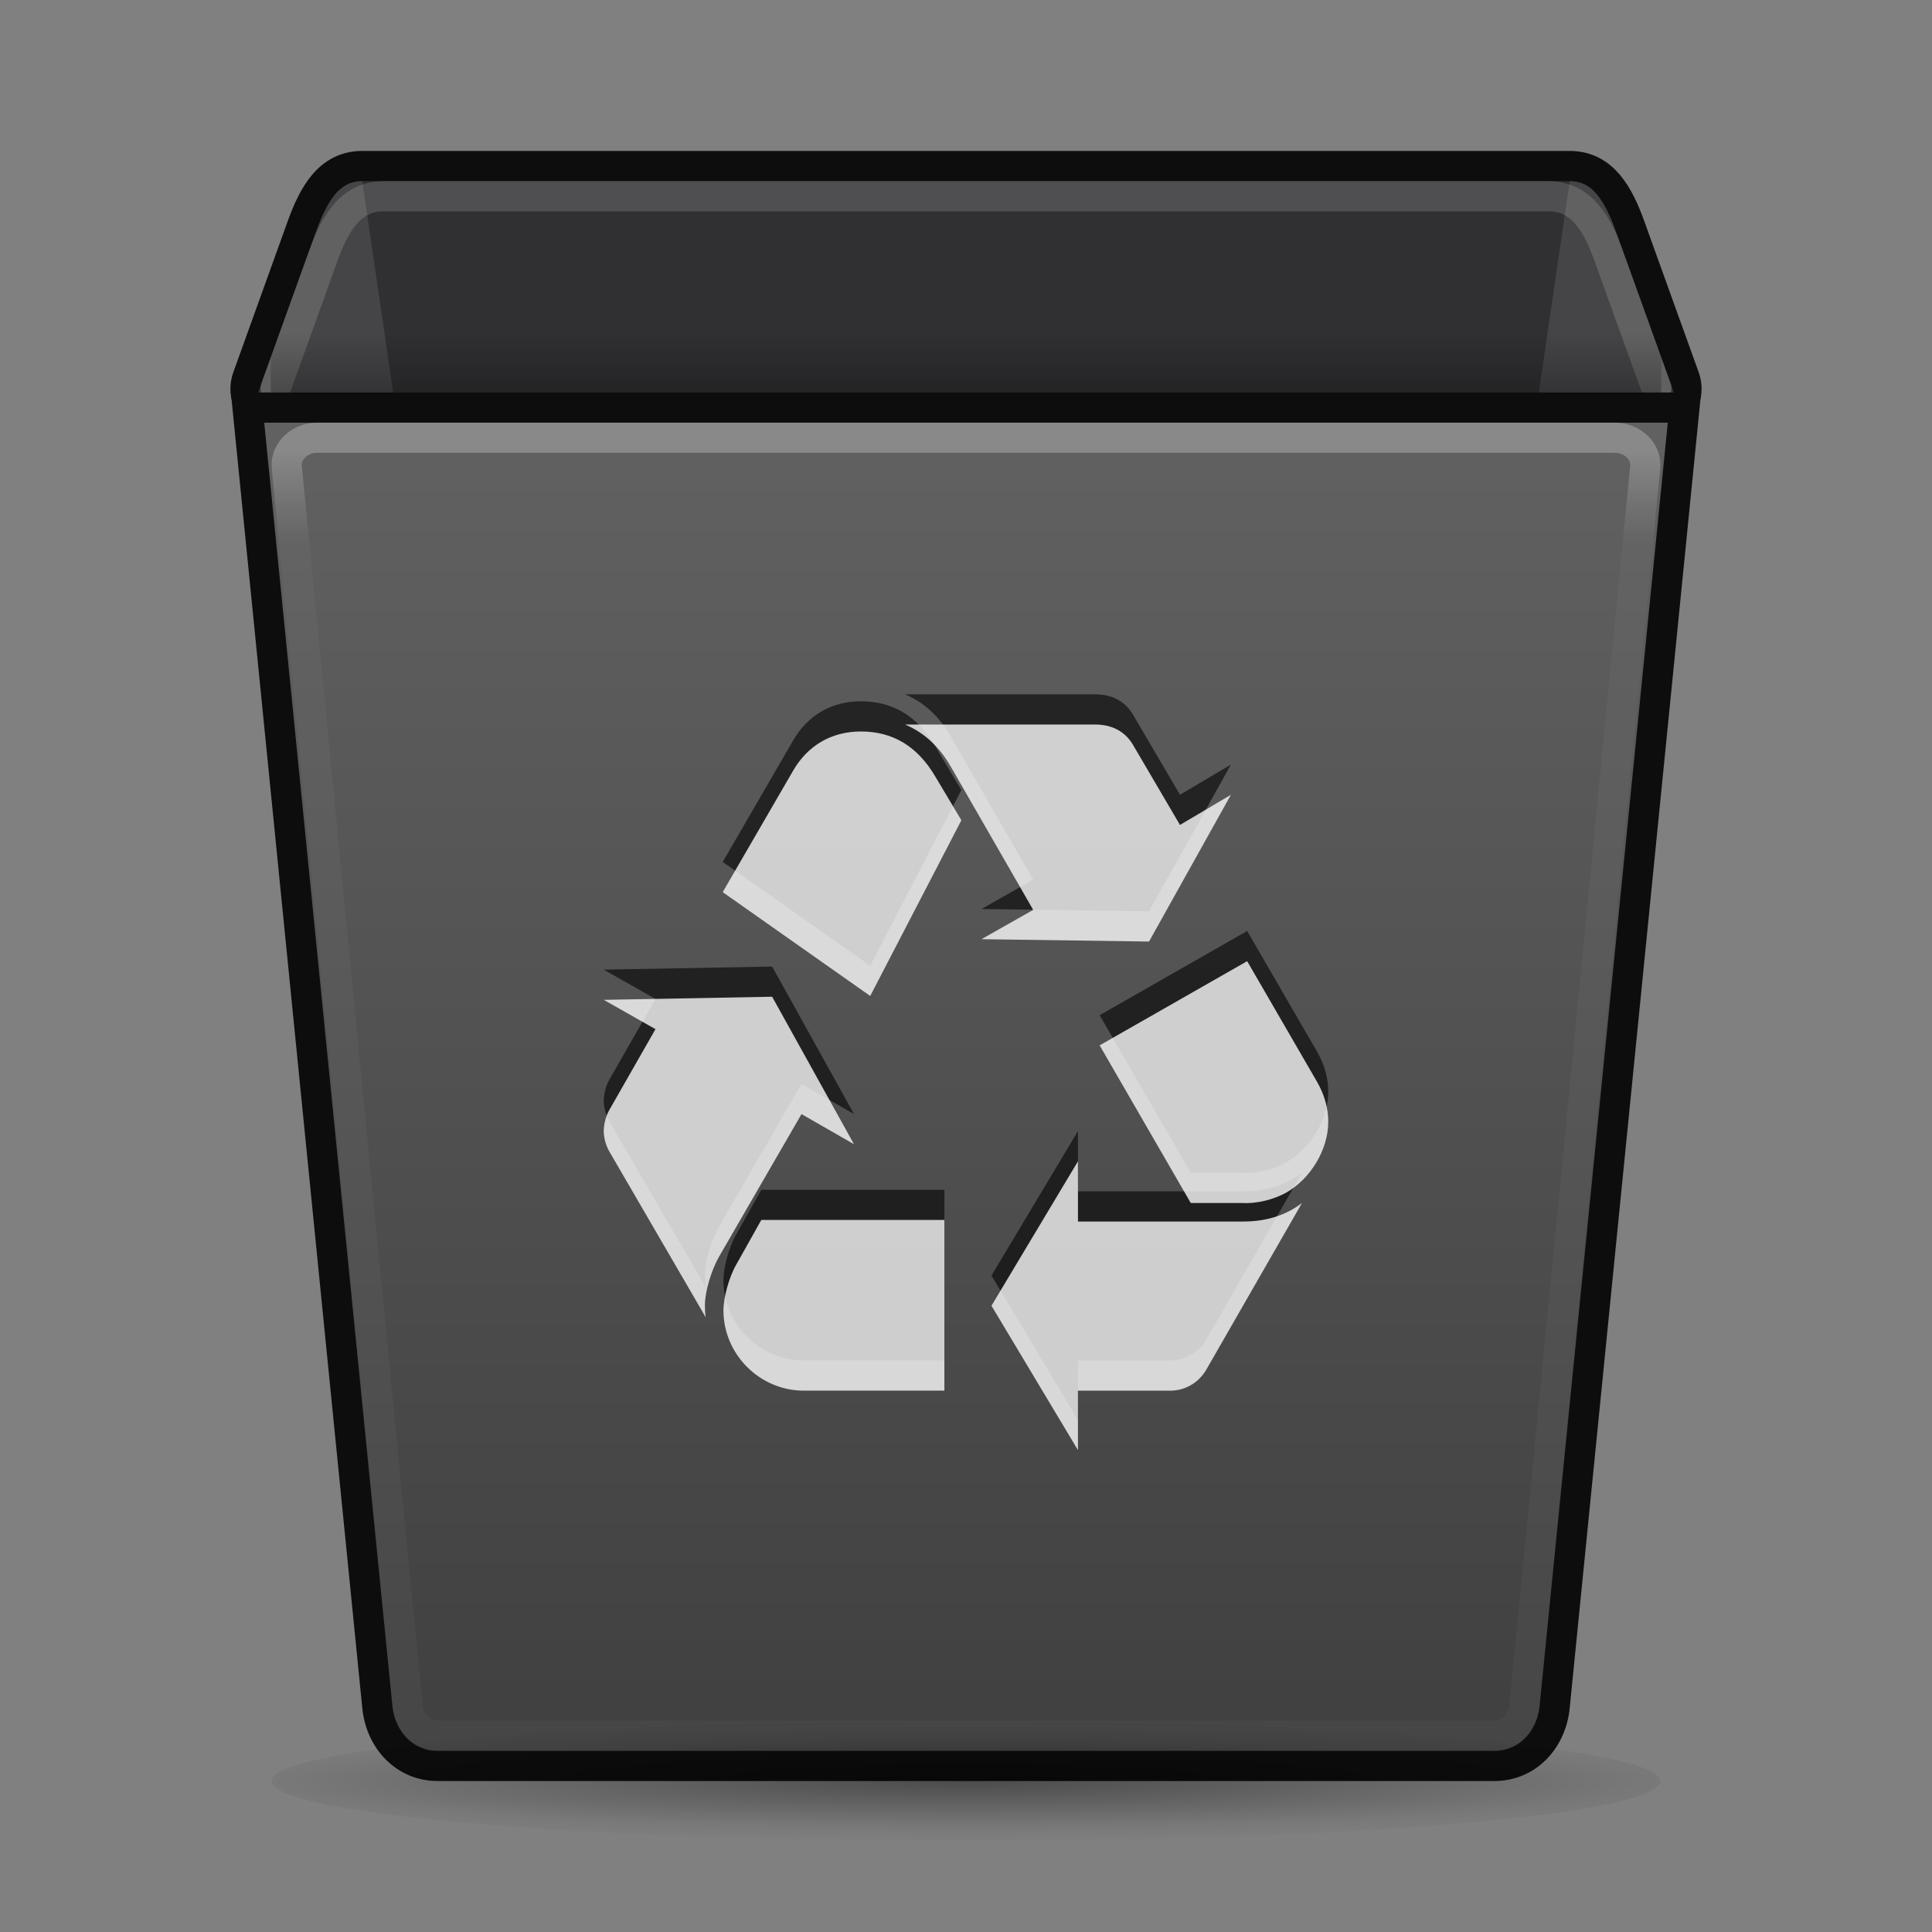<svg height="64" width="64" xmlns="http://www.w3.org/2000/svg" xmlns:xlink="http://www.w3.org/1999/xlink">
  <rect width="100%" height="100%" fill="#808080" stroke="none"/>
  <linearGradient id="a" gradientTransform="matrix(1.146 0 0 1 -4.683 .001)" gradientUnits="userSpaceOnUse" x1="32" x2="32" y1="13" y2="59">
    <stop offset="0" stop-color="#626262"/>
    <stop offset="1" stop-color="#3f3f3f"/>
  </linearGradient>
  <linearGradient id="b" gradientTransform="matrix(1.154 0 0 1 -4.923 -0)" gradientUnits="userSpaceOnUse" x1="32" x2="32" y1="15" y2="18">
    <stop offset="0" stop-color="#ffffff"/>
    <stop offset="1" stop-color="#e4e5e7" stop-opacity=".157"/>
  </linearGradient>
  <linearGradient id="c" gradientTransform="matrix(1.152 0 0 1 4.364 2)" gradientUnits="userSpaceOnUse" x1="22" x2="22" y1="11" y2="9">
    <stop offset="0"/>
    <stop offset="1" stop-opacity="0"/>
  </linearGradient>
  <radialGradient id="d" cx="31" cy="52.6" gradientTransform="matrix(.976 0 0 .065 1.738 55.606)" gradientUnits="userSpaceOnUse" r="31">
    <stop offset="0" stop-opacity=".404"/>
    <stop offset=".744" stop-opacity=".059"/>
    <stop offset="1" stop-opacity="0"/>
  </radialGradient>
  <path d="m12 5.5h40c1.108 0 1.625.957 2 2l1.8 5c .375 1.043-.892 2-2 2h-43.6c-1.108 0-2.375-.957-2-2l1.8-5c .375-1.043.892-2 2-2z" fill="#454547" stroke="#0d0d0d"/>
  <path d="m52 6l-6.3 43.042c-.157 1.073-.892 1.956-2 1.956h-23.4c-1.108 0-1.843-.884-2-1.956l-6.3-43.042z" opacity=".3"/>
  <path d="m12.7 6.5h38.6c1.108 0 1.625.957 2 2l1.8 5c.375 1.042-.892 2-2 2h-42.2c-1.108 0-2.375-.957-2-2l1.8-5c.375-1.042.892-2 2-2z" fill="none" opacity=".15" stroke="#ffffff" stroke-width="1"/>
  <path d="m55.8 13.501l-4.3 43.042c-.108 1.079-.892 1.956-2 1.956h-35c-1.108 0-1.892-.877-2-1.956l-4.3-43.042z" fill="url(#a)" stroke="#0d0d0d" stroke-width="1"/>
  <path d="m10.5 14.5h43c .554 0 1.053.438 1 .977l-4 41.045c-.053.539-.446.977-1 .977h-35c-.554 0-.947-.438-1-.977l-4-41.045c-.053-.539.446-.977 1-.977z" fill="none" opacity=".25" stroke="url(#b)" stroke-width="1"/>
  <path d="m8.97 11h46.06v2h-46.06z" fill="url(#c)" opacity=".25"/>
  <path d="m23.812 40.641c-.256.46-.46 1.151-.46 1.587 0 .101 0 .23.025.408l-3.198-5.501c-.102-.178-.179-.435-.179-.665 0-.231.076-.512.179-.691l1.535-2.687-1.714-.971 5.578-.103 2.712 4.886-1.739-.998zm2.457-16.104c.486-.845 1.28-1.306 2.251-1.306 1.05 0 1.869.487 2.457 1.483l.87 1.458-3.02 5.821-4.886-3.44zm.357 20.53c-1.458 0-2.661-1.202-2.661-2.661 0-.409.18-1.101.436-1.535l.818-1.458h6.065v5.654h-4.658zm4.862-20.685c-.383-.664-.895-1.126-1.509-1.382h6.293c.563 0 .998.231 1.255.666l1.561 2.661 1.688-.999-2.713 4.862-5.551-.078 1.714-.971zm9.698 15.082c.767 0 1.407-.205 1.944-.613l-3.173 5.526c-.256.435-.716.709-1.253.691h-2.995v1.97l-2.865-4.784 2.865-4.785v1.996h5.477zm2.455-4.606c.231.409.359.844.359 1.305 0 .921-.589 1.894-1.407 2.353-.384.206-.923.366-1.458.334h-1.69l-3.018-5.221 4.887-2.789z" opacity=".6"/>
  <path d="m23.812 41.641c-.256.46-.46 1.151-.46 1.587 0 .101 0 .23.025.408l-3.198-5.501c-.102-.178-.179-.435-.179-.665 0-.231.076-.512.179-.691l1.535-2.687-1.714-.971 5.578-.103 2.712 4.886-1.739-.998zm2.457-16.104c.486-.845 1.28-1.306 2.251-1.306 1.05 0 1.869.487 2.457 1.483l.87 1.458-3.02 5.821-4.886-3.44zm.357 20.53c-1.458 0-2.661-1.202-2.661-2.661 0-.409.18-1.101.436-1.535l.818-1.458h6.065v5.654h-4.658zm4.862-20.685c-.383-.664-.895-1.126-1.509-1.382h6.293c.563 0 .998.231 1.255.666l1.561 2.661 1.688-.999-2.713 4.862-5.551-.078 1.714-.971zm9.698 15.082c.767 0 1.407-.205 1.944-.613l-3.173 5.526c-.256.435-.716.709-1.253.691h-2.995v1.97l-2.865-4.784 2.865-4.785v1.996h5.477zm2.455-4.606c.231.409.359.844.359 1.305 0 .921-.589 1.894-1.407 2.353-.384.206-.923.366-1.458.334h-1.69l-3.018-5.221 4.887-2.789z" fill="#ffffff" fill-opacity=".784"/>
  <ellipse cx="32" cy="59" fill="url(#d)" rx="23" ry="2"/>
</svg>

